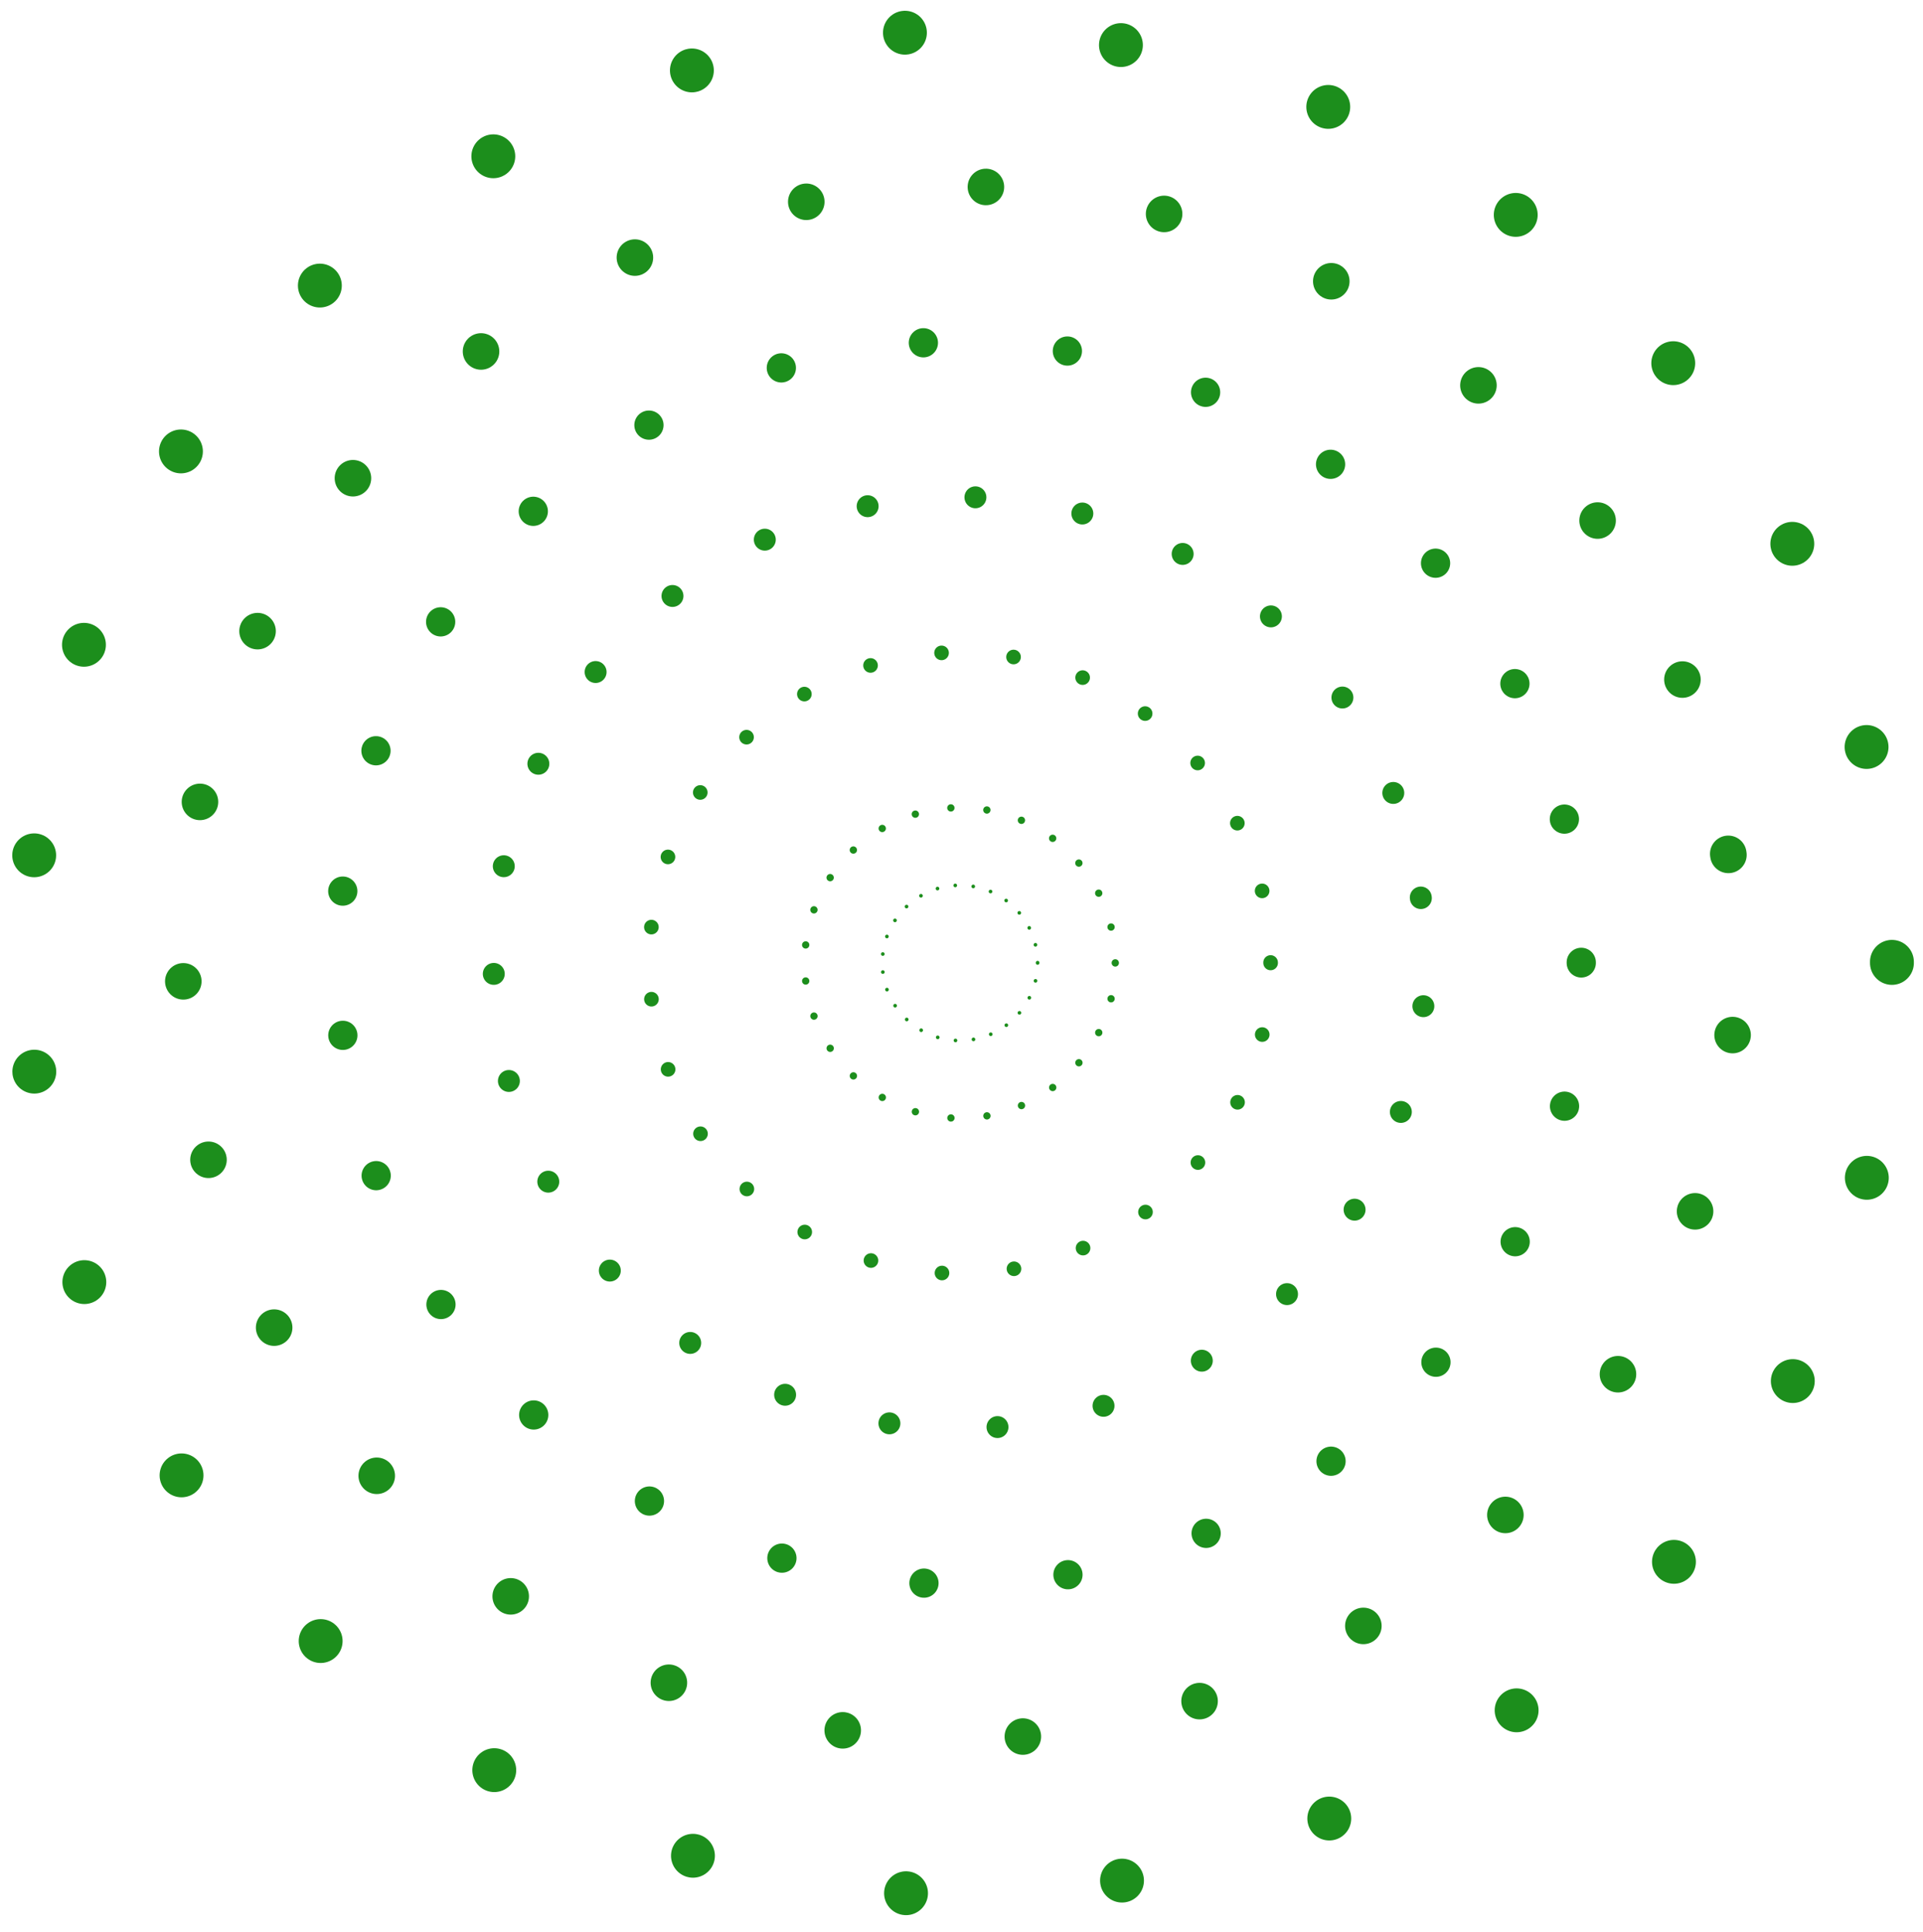 <?xml version="1.0" encoding="utf-8"?>
<!-- Generator: Adobe Illustrator 21.0.2, SVG Export Plug-In . SVG Version: 6.00 Build 0)  -->
<svg version="1.1" id="Layer_1" xmlns="http://www.w3.org/2000/svg" xmlns:xlink="http://www.w3.org/1999/xlink" x="0px" y="0px"
	 viewBox="0 0 123.8 124.4" style="enable-background:new 0 0 123.8 124.4;" xml:space="preserve">
<style type="text/css">
	.st0{fill:none;stroke:#000000;stroke-width:2.824;stroke-linecap:round;stroke-miterlimit:10;stroke-dasharray:0,13.96;}
	.st1{fill:none;stroke:#000000;stroke-width:2.353;stroke-linecap:round;stroke-miterlimit:10;stroke-dasharray:0,11.633;}
	.st2{fill:none;stroke:#000000;stroke-width:1.882;stroke-linecap:round;stroke-miterlimit:10;stroke-dasharray:0,9.307;}
	.st3{fill:none;stroke:#000000;stroke-width:1.412;stroke-linecap:round;stroke-miterlimit:10;stroke-dasharray:0,6.98;}
	.st4{fill:none;stroke:#000000;stroke-width:0.941;stroke-linecap:round;stroke-miterlimit:10;stroke-dasharray:0,4.653;}
	.st5{fill:none;stroke:#000000;stroke-width:0.471;stroke-linecap:round;stroke-miterlimit:10;stroke-dasharray:0,2.327;}
	.st6{fill:none;stroke:#000000;stroke-width:0.235;stroke-linecap:round;stroke-miterlimit:10;stroke-dasharray:0,1.163;}
	.st0, .st1, .st2, .st3, .st4, .st5, .st6{
		stroke: #1c8e1c;
	}
</style>
<g>
	<circle class="st0" cx="61.8" cy="62" r="60"/>
</g>
<g>
	<ellipse transform="matrix(0.99 -0.139 0.139 0.99 -8.027 9.204)" class="st1" cx="61.8" cy="62" rx="50" ry="50"/>
</g>
<g>
	<circle class="st2" cx="61.8" cy="62" r="40"/>
</g>
<g>
	<ellipse transform="matrix(0.99 -0.139 0.139 0.99 -8.027 9.204)" class="st3" cx="61.8" cy="62" rx="30" ry="30"/>
</g>
<g>
	<circle class="st4" cx="61.8" cy="62" r="20"/>
</g>
<g>
	<circle class="st5" cx="61.8" cy="62" r="10"/>
</g>
<g>
	<circle class="st6" cx="61.8" cy="62" r="5"/>
</g>
</svg>
